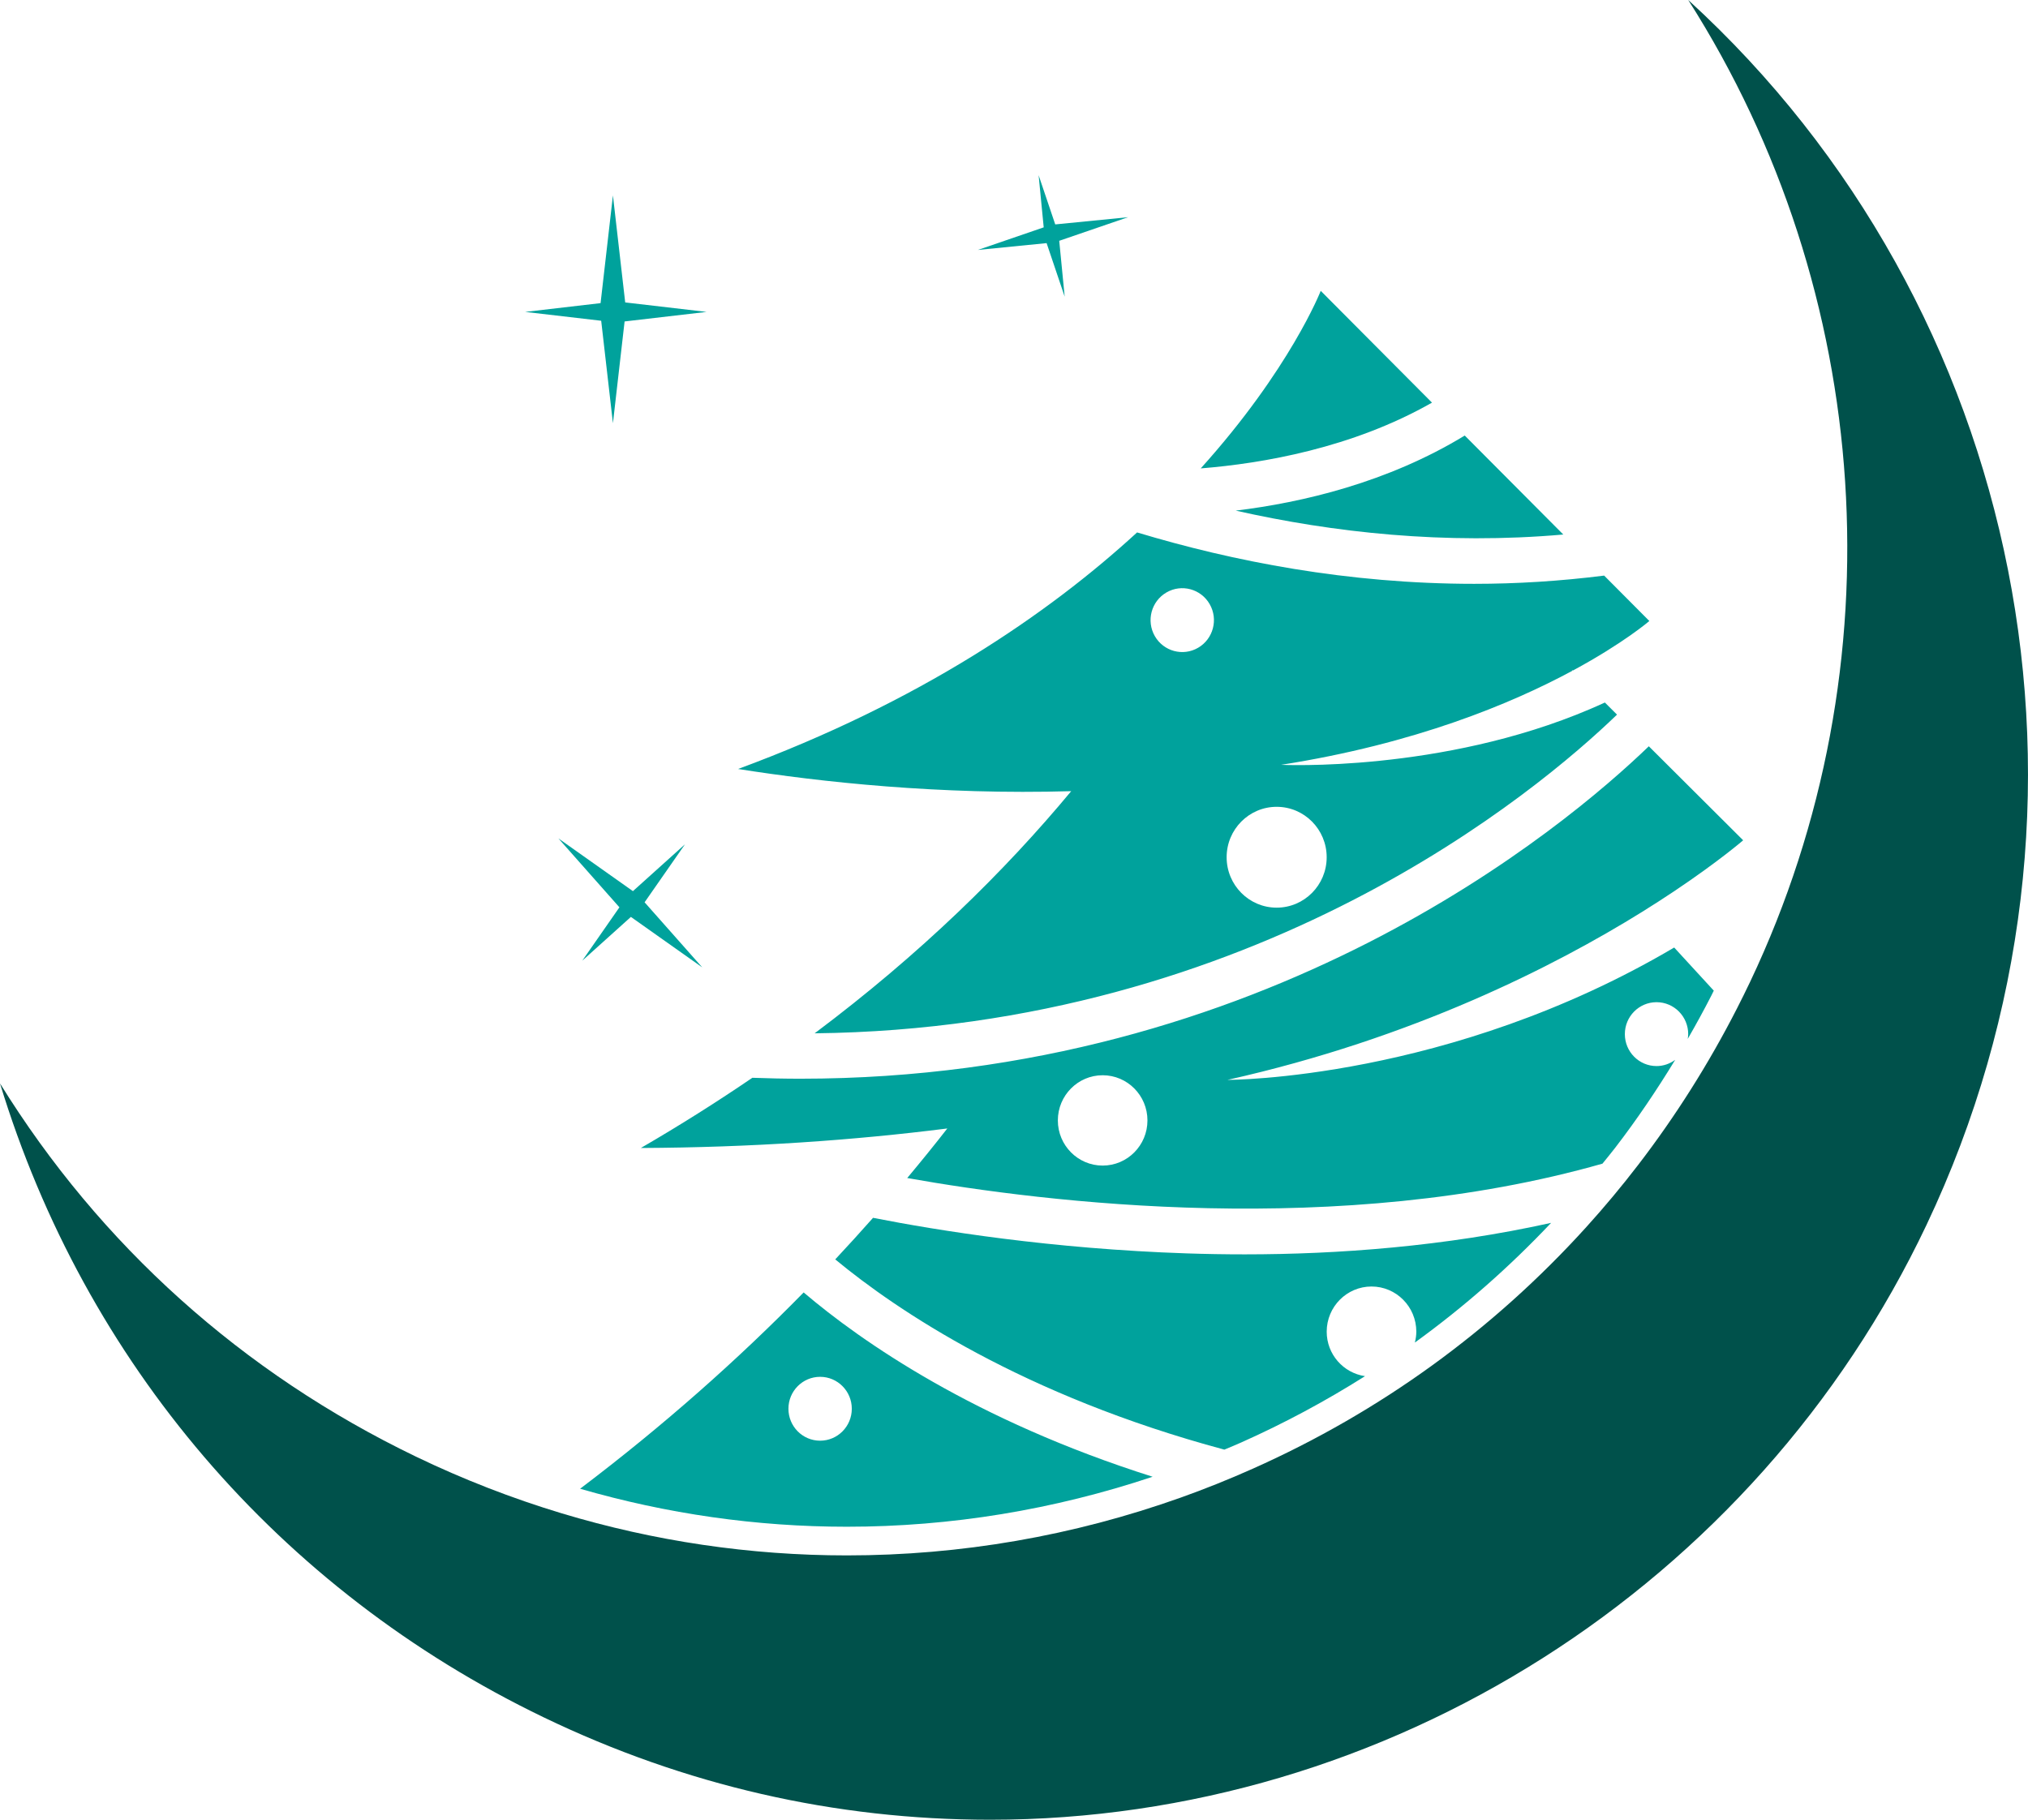 <svg version="1.1" id="图层_1" x="0px" y="0px" width="212.236px" height="190.477px" viewBox="0 0 212.236 190.477" enable-background="new 0 0 212.236 190.477" xml:space="preserve" xmlns="http://www.w3.org/2000/svg" xmlns:xlink="http://www.w3.org/1999/xlink" xmlns:xml="http://www.w3.org/XML/1998/namespace">
  <path fill="#00514B" d="M123.583,156.751c-11.277,4.019-23.042,6.056-34.962,6.056c-10.108,0-20.148-1.482-29.842-4.405
	c-5.208-1.571-10.34-3.568-15.253-5.936C25.349,143.709,10.482,130.33,0,113.403c8.891,29.179,29.159,52.99,56.896,66.353
	c14.763,7.113,30.48,10.72,46.719,10.721c41.602,0.001,80.07-24.438,98.001-62.265C222.467,84.232,211.812,32.091,176.679,0
	c19.437,30.492,22.18,69.648,6.49,102.741c-0.451,0.95-0.916,1.887-1.39,2.818c-2.947,5.772-6.433,11.292-10.362,16.402
	c-1.708,2.224-3.521,4.397-5.39,6.461c-9.807,10.832-21.556,19.349-34.922,25.311C128.604,154.849,126.072,155.864,123.583,156.751z
	" class="color c1"/>
  <path fill="#00A29C" d="M138.218,30.444c0,0-3.187,8.181-12.557,18.584c6.477-0.516,15.874-2.136,24.201-6.884L138.218,30.444z
	 M163.603,55.95l-10.313-10.361c-8.062,4.916-17.008,7.014-23.967,7.858C139.502,55.741,151.182,57.041,163.603,55.95z
	 M112.105,82.813c-6.968,8.392-15.771,17.042-26.85,25.347c46.257-0.525,75.729-25.405,83.971-33.359l-1.272-1.267
	c-0.515,0.238-1.035,0.467-1.553,0.688c-15.595,6.651-32.334,5.833-32.334,5.833c14.05-2.201,24.15-6.427,30.487-9.844l-0.054-0.112
	l0.097,0.092c5.341-2.883,8.012-5.189,8.012-5.189l-4.73-4.753c-4.641,0.586-9.188,0.862-13.599,0.862
	c-13.228,0-25.268-2.359-35.28-5.381c-9.356,8.584-22.795,17.762-41.757,24.761C85.892,81.858,98.317,83.213,112.105,82.813z
	 M133.606,84.451c2.893,0,5.235,2.363,5.235,5.277c0,2.916-2.344,5.278-5.235,5.278s-5.235-2.362-5.235-5.278
	C128.371,86.814,130.716,84.451,133.606,84.451z M122.069,62.016c1.585-0.925,3.613-0.376,4.529,1.223s0.372,3.644-1.215,4.566
	c-1.586,0.922-3.612,0.375-4.529-1.225C119.939,64.982,120.483,62.938,122.069,62.016z M94.944,123.306
	c14.551,2.592,45.245,6.334,72.759-1.505c0.446-0.556,0.902-1.104,1.335-1.667c2.256-2.935,4.34-6.02,6.276-9.199
	c-0.549,0.405-1.22,0.652-1.953,0.652c-1.831,0-3.316-1.497-3.316-3.343c0-1.847,1.485-3.343,3.316-3.343s3.314,1.496,3.314,3.343
	c0,0.172-0.024,0.337-0.05,0.503c0.862-1.498,1.695-3.013,2.48-4.551c0.084-0.166,0.164-0.336,0.248-0.503l-4.145-4.514
	c-23.567,13.917-46.743,13.854-46.743,13.854c19.395-4.342,34.189-11.876,43.346-17.559c1.238-0.77,2.343-1.485,3.375-2.173
	c4.707-3.149,7.241-5.346,7.241-5.346l-9.873-9.84c-8.813,8.493-40.054,34.796-88.796,34.796c-1.652,0-3.326-0.036-5.021-0.097
	c-3.667,2.498-7.543,4.954-11.67,7.349c11.576-0.055,22.259-0.802,32.073-2.044C97.793,119.849,96.389,121.577,94.944,123.306z
	 M115.396,112.548c2.59,0,4.688,2.117,4.688,4.729c0,2.61-2.099,4.727-4.688,4.727s-4.689-2.116-4.689-4.727
	C110.707,114.665,112.807,112.548,115.396,112.548z M129.884,150.992c4.52-2.016,8.844-4.339,12.97-6.946
	c-2.266-0.334-4.011-2.282-4.011-4.656c0-2.611,2.102-4.729,4.69-4.729s4.688,2.117,4.688,4.729c0,0.394-0.063,0.771-0.152,1.136
	c5.115-3.7,9.876-7.885,14.259-12.527c-11.157,2.472-22.311,3.297-32.063,3.297c-2.089,0-4.108-0.035-6.057-0.101
	c-14.141-0.469-26.039-2.386-32.842-3.723c-1.282,1.452-2.604,2.902-3.956,4.351c6.441,5.333,19.654,14.256,40.722,19.913
	C128.717,151.486,129.302,151.252,129.884,150.992z M88.621,159.806c10.894,0,21.646-1.774,32.004-5.232
	c-18.632-5.903-30.444-14.124-36.52-19.292c-6.894,7.036-14.666,13.941-23.396,20.547C69.791,158.459,79.173,159.807,88.621,159.806
	z M85.827,144.115c1.831,0,3.316,1.496,3.316,3.342c0,1.848-1.485,3.343-3.316,3.343c-1.832,0-3.315-1.495-3.315-3.343
	C82.511,145.611,83.995,144.115,85.827,144.115z" class="color c2"/>
  <polygon fill="#00A29C" points="65.366,33.647 73.945,32.648 65.429,31.656 64.145,20.456 62.852,31.729 54.96,32.648 
	62.916,33.574 64.145,44.297 " class="color c2"/>
  <polygon fill="#00A29C" points="110.852,25.205 118.049,22.736 110.434,23.49 108.694,18.338 109.227,23.798 102.339,26.162 
	109.53,25.448 111.422,31.051 " class="color c2"/>
  <polygon fill="#00A29C" points="66.026,95.975 73.492,101.257 67.459,94.445 71.687,88.373 66.237,93.277 58.439,87.758 
	64.824,94.97 60.937,100.555 " class="color c2"/>
</svg>